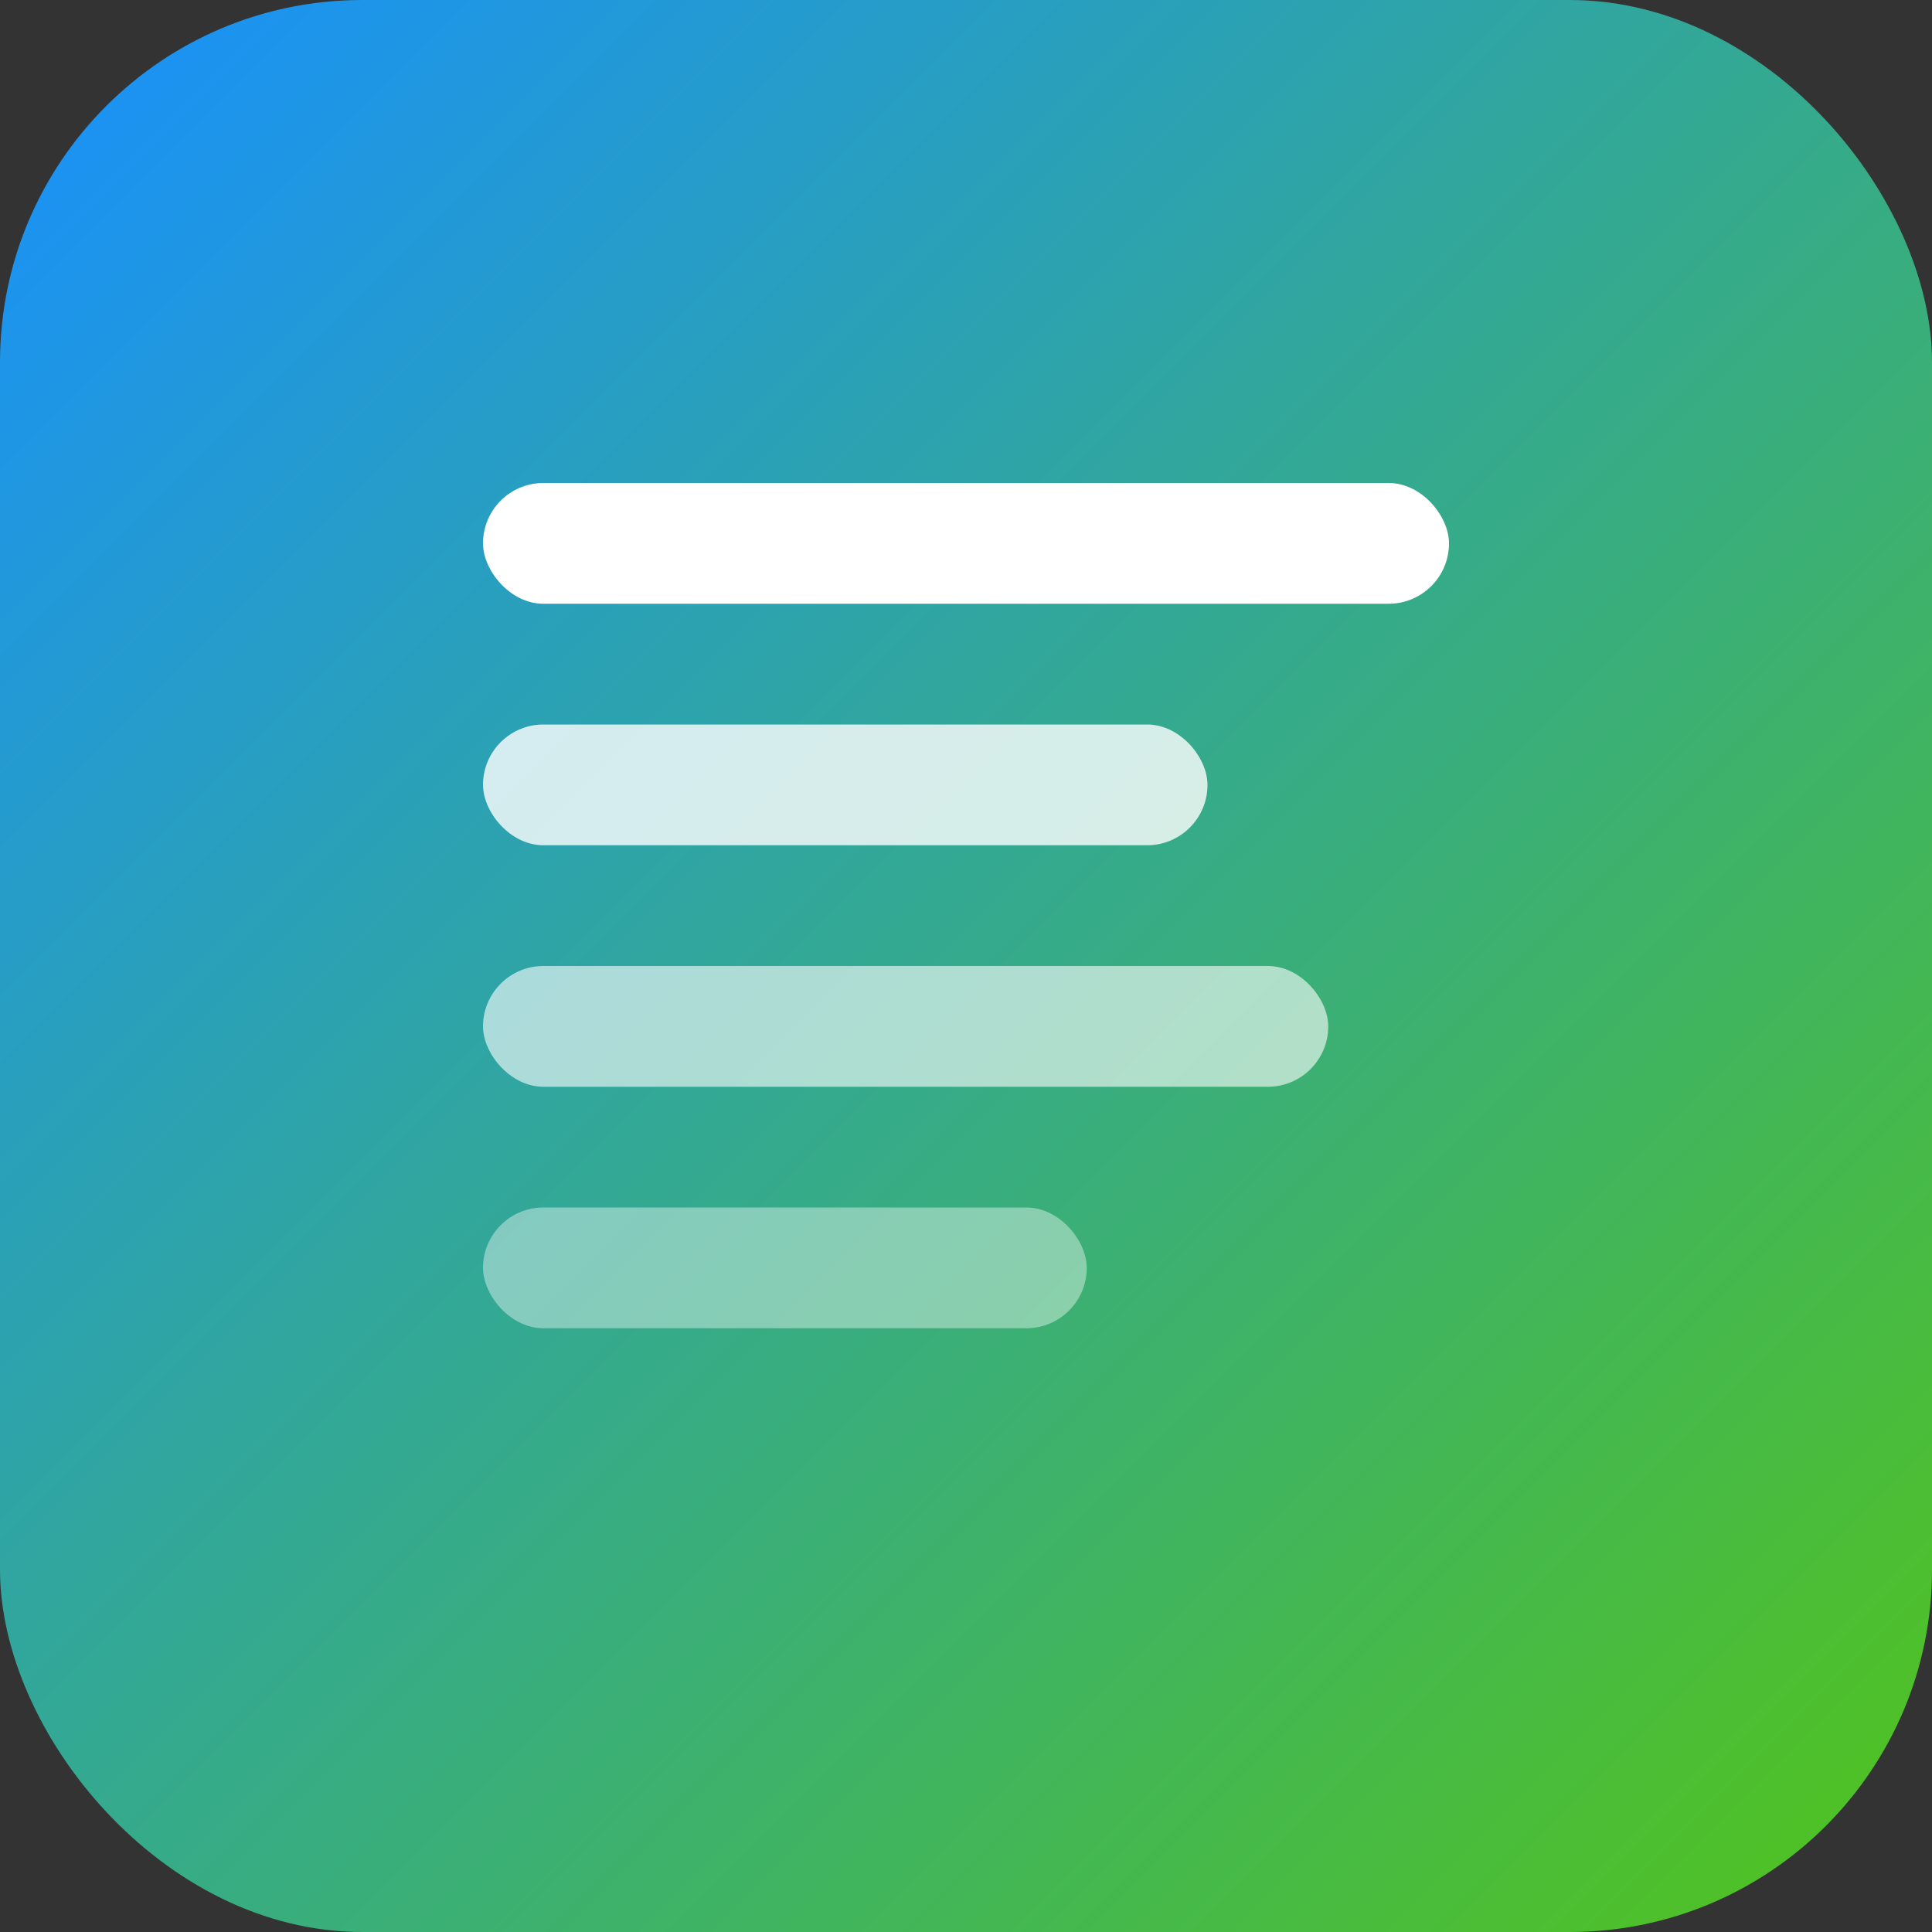 <svg xmlns="http://www.w3.org/2000/svg" width="32" height="32" viewBox="0 0 32 32">
  <rect x="0" y="0" width="32" height="32" fill="#333333" stroke="none"/>
  <defs>
    <linearGradient id="grad1" x1="0%" y1="0%" x2="100%" y2="100%">
      <stop offset="0%" style="stop-color:#1890ff;stop-opacity:1" />
      <stop offset="100%" style="stop-color:#52c41a;stop-opacity:1" />
    </linearGradient>
  </defs>
  <rect width="32" height="32" rx="6" fill="url(#grad1)"/>
  <rect x="8" y="8" width="16" height="2" rx="1" fill="white"/>
  <rect x="8" y="12" width="12" height="2" rx="1" fill="white" opacity="0.8"/>
  <rect x="8" y="16" width="14" height="2" rx="1" fill="white" opacity="0.6"/>
  <rect x="8" y="20" width="10" height="2" rx="1" fill="white" opacity="0.4"/>
</svg>
